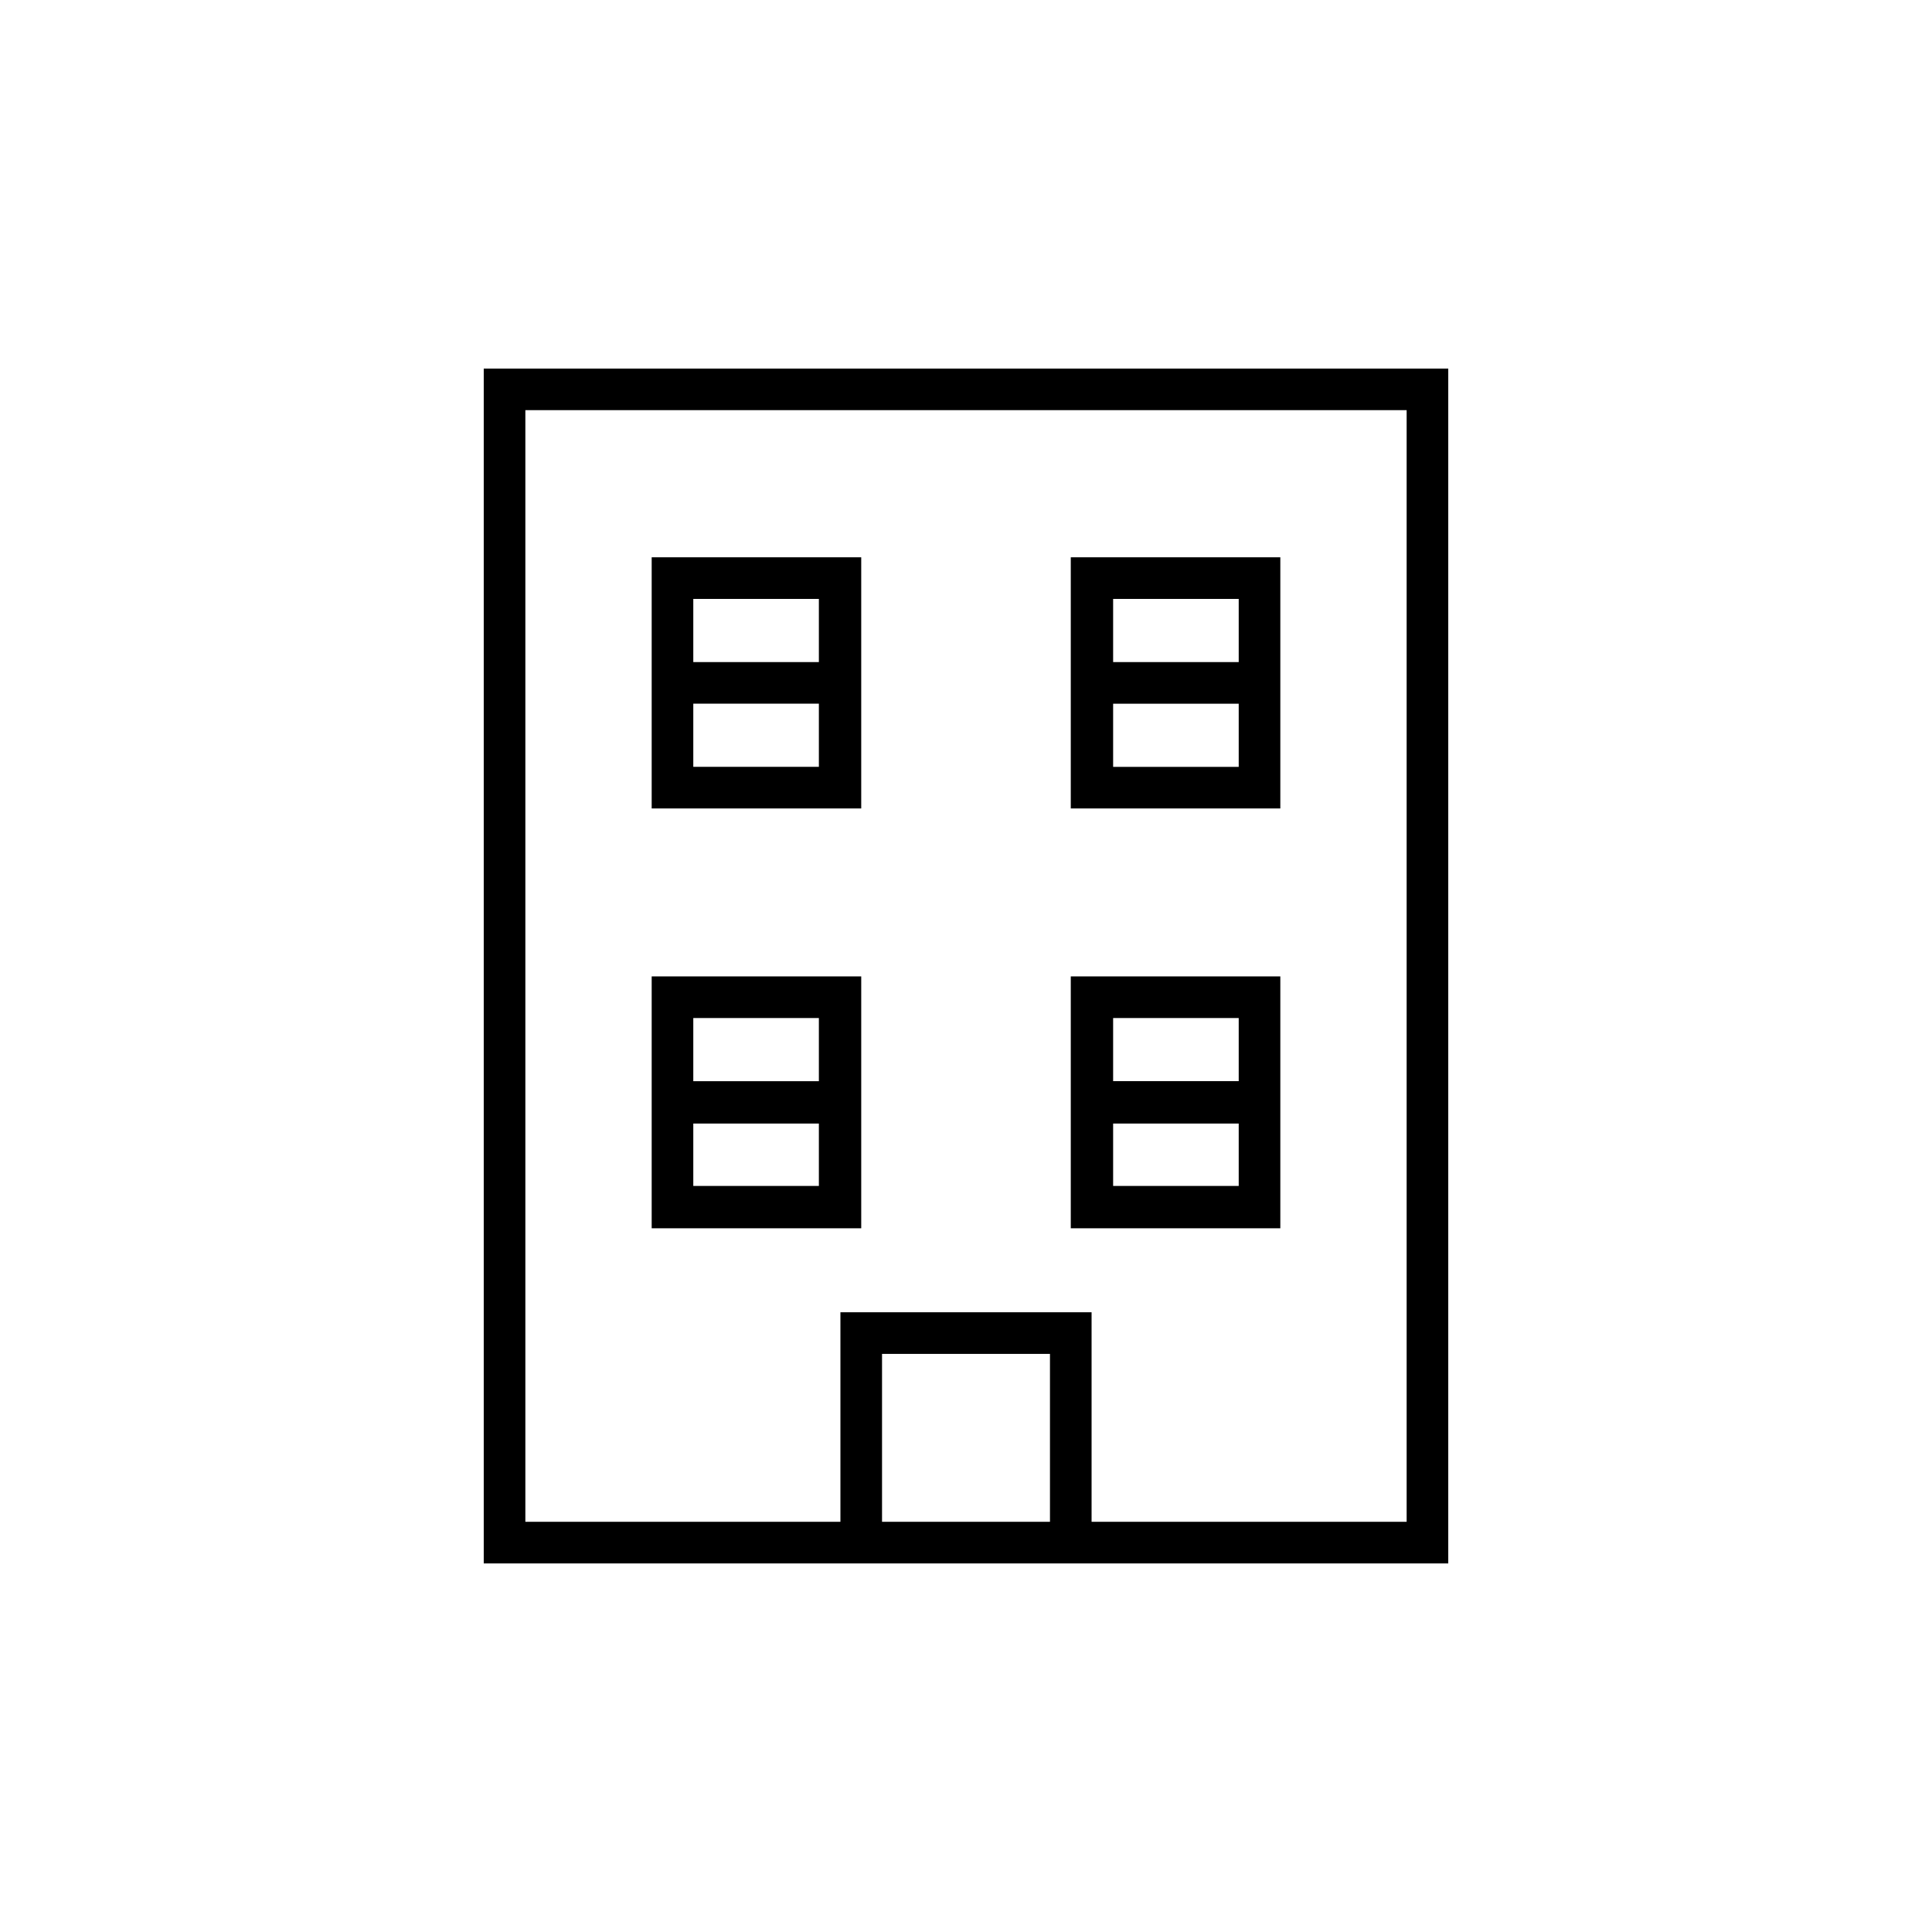 <?xml version="1.0" encoding="UTF-8"?>
<!DOCTYPE svg PUBLIC "-//W3C//DTD SVG 1.1//EN" "http://www.w3.org/Graphics/SVG/1.1/DTD/svg11.dtd">
<!-- Creator: CorelDRAW X7 -->
<svg xmlns="http://www.w3.org/2000/svg" xml:space="preserve" width="100%" height="100%" version="1.1" style="shape-rendering:geometricPrecision; text-rendering:geometricPrecision; image-rendering:optimizeQuality; fill-rule:evenodd; clip-rule:evenodd"
viewBox="0 0 2600 2600"
 xmlns:xlink="http://www.w3.org/1999/xlink">
 <defs>
  <style type="text/css">
   <![CDATA[
    .fil0 {fill:none}
    .fil1 {fill:black}
   ]]>
  </style>
 </defs>
 <g id="Layer_x0020_1">
  <g id="_2724758562448">
   <rect class="fil0" width="2600" height="2600"/>
   <rect class="fil0" width="2600" height="2600"/>
   <path class="fil1" d="M656 2104l-5 0 0 -1608 1298 0 0 1608c-431,0 -862,0 -1293,0zm842 -1213l169 0 0 -85 -169 0 0 85zm225 197l-282 0 0 -338 282 0c0,113 0,225 0,338zm-56 -141l-169 0 0 85 169 0 0 -85zm-734 508l169 0 0 -85 -169 0 0 85zm226 198l-282 0 0 -339 282 0c0,113 0,226 0,339zm-57 -141l-169 0 0 84 169 0 0 -84zm396 -57l169 0 0 -85 -169 0 0 85zm225 198l-282 0 0 -339 282 0c0,113 0,226 0,339zm-56 -141l-169 0 0 84 169 0 0 -84zm-734 -621l169 0 0 -85 -169 0 0 85zm169 56l-169 0 0 85 169 0 0 -85zm367 1101l0 -282 -338 0 0 282c-141,0 -283,0 -424,0l0 -1496 1186 0 0 1496c-141,0 -283,0 -424,0zm-282 0l0 -226 226 0 0 226 -226 0zm-310 -1298c0,113 0,225 0,338l282 0c0,-113 0,-225 0,-338l-282 0z"/>
  </g>
 </g>
</svg>
